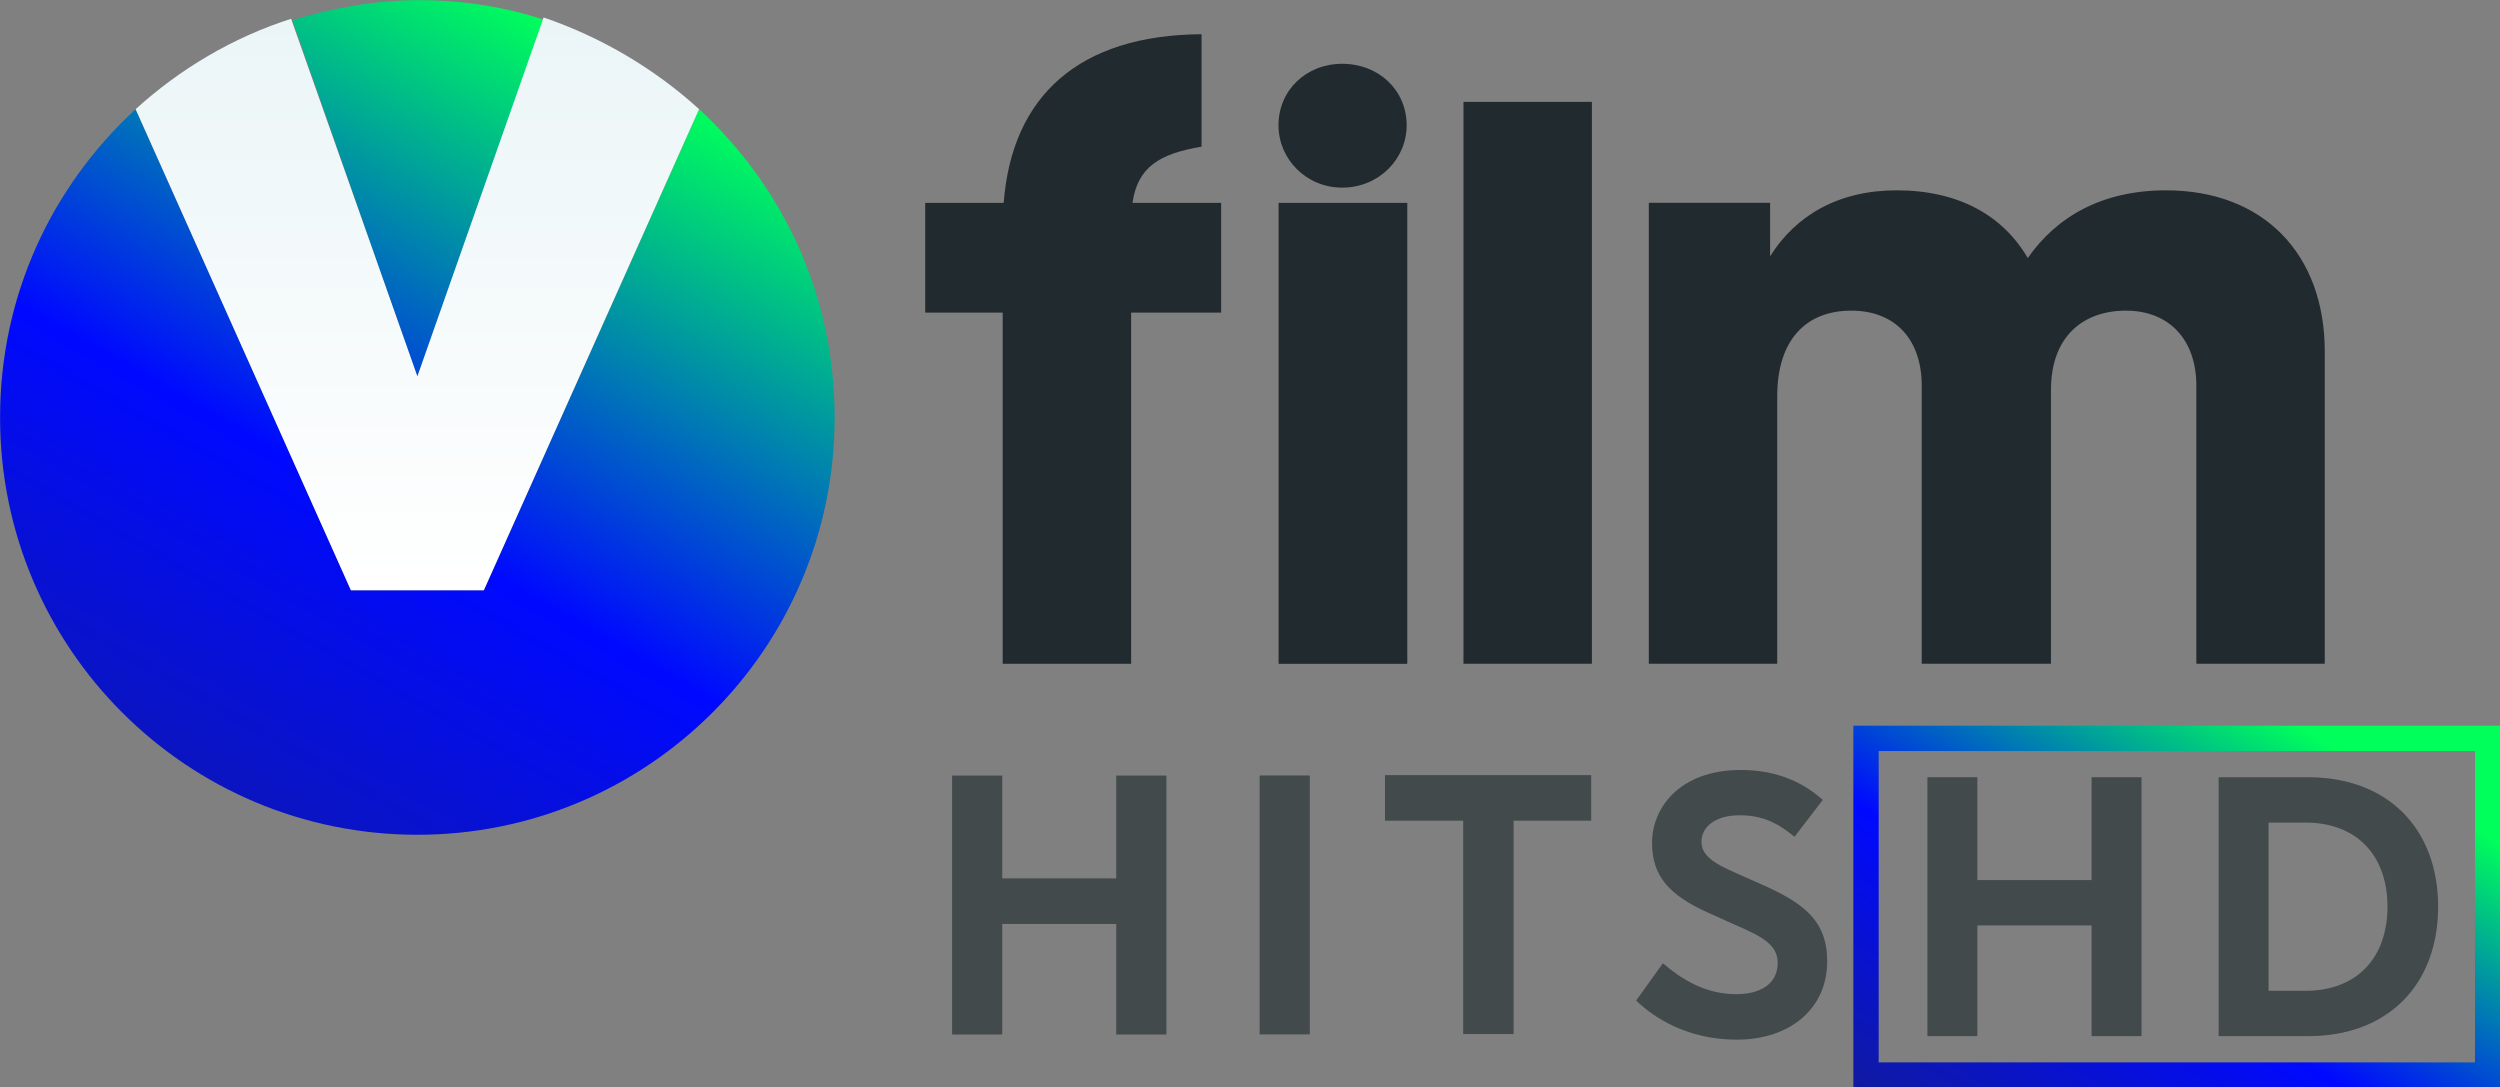 <svg width="860.43" height="374.28" version="1.1" viewBox="0 0 227.66 99.029" xmlns="http://www.w3.org/2000/svg">
 <rect x="0" y="0" width="227.66" height="99.029" fill="#808080" stroke="none"/>
 <defs>
  <linearGradient id="paint0_linear" x1="58.828" x2="192.1" y1="386.87" y2="153.49" gradientUnits="userSpaceOnUse">
   <stop stop-color="#16217C" offset="0"/>
   <stop stop-color="#16217C" offset=".004"/>
   <stop stop-color="#0009FF" offset=".569"/>
   <stop stop-color="#00FF5B" offset="1"/>
  </linearGradient>
  <linearGradient id="paint1_linear" x1="91.127" x2="224.4" y1="405.32" y2="171.93" gradientUnits="userSpaceOnUse">
   <stop stop-color="#16217C" offset="0"/>
   <stop stop-color="#16217C" offset=".004"/>
   <stop stop-color="#0009FF" offset=".569"/>
   <stop stop-color="#00FF5B" offset="1"/>
  </linearGradient>
  <linearGradient id="paint2_linear" x1="178.09" x2="178.09" y1="162.69" y2="290.89" gradientUnits="userSpaceOnUse">
   <stop stop-color="#EBF5F7" offset="0"/>
   <stop stop-color="#fff" offset=".997"/>
   <stop stop-color="#fff" offset="1"/>
  </linearGradient>
  <linearGradient id="SVGID_4_-8" x1="148.99" x2="169.56" y1="94.827" y2="59.204" gradientTransform="matrix(.87 0 0 .871 62.208 153.03)" gradientUnits="userSpaceOnUse">
   <stop stop-color="#16217C" offset=".005"/>
   <stop stop-color="#0009FF" offset=".547"/>
   <stop stop-color="#00FF5B" offset="1"/>
  </linearGradient>
 </defs>
 <g transform="translate(-84.675 -93.435)">
  <g transform="matrix(8.213 0 0 -8.213 -657.89 5413.4)" fill="#424a4c">
   <path d="m102.79 638.01h-1.264v1.14h-0.556v-2.871h0.556v1.226h1.264v-1.226h0.556v2.871h-0.556z"/>
   <path d="m104.38 636.28h0.556v2.871h-0.556z"/>
   <path d="m105.77 638.65h0.867v-2.366h0.559v2.366h0.86v0.505h-2.286z"/>
   <g transform="translate(109.93 637.95)">
    <path d="m0 0-0.277 0.123c-0.237 0.103-0.374 0.192-0.374 0.343 0 0.176 0.169 0.294 0.421 0.294 0.224 0 0.398-0.066 0.586-0.219l0.024-0.02 0.314 0.409-0.022 0.019c-0.241 0.208-0.538 0.313-0.887 0.313-0.676 0-0.984-0.419-0.984-0.807 0-0.36 0.177-0.578 0.632-0.78l0.273-0.123c0.303-0.131 0.488-0.221 0.488-0.43 0-0.217-0.172-0.346-0.46-0.346-0.273 0-0.531 0.106-0.787 0.322l-0.026 0.021-0.296-0.413 0.019-0.019c0.167-0.155 0.531-0.415 1.094-0.415 0.6 0 1.005 0.349 1.005 0.869 0 0.451-0.262 0.649-0.743 0.859" fill="#424a4c"/>
   </g>
  </g>
  <g transform="matrix(8.213 0 0 -8.213 -657.89 5413.4)">
   <path d="m106.64 640.39h1.424v6.23h-1.424z" fill="#212a2f"/>
   <g transform="translate(116.19 643.85)">
    <path d="m0 0v-3.46h-1.424v3.084c0 0.504-0.297 0.831-0.781 0.831-0.465 0-0.831-0.277-0.831-0.88v-3.035h-1.433v3.084c0 0.504-0.287 0.831-0.782 0.831-0.494 0-0.82-0.317-0.82-0.949v-2.966h-1.424v5.111h1.345v-0.593c0.286 0.455 0.76 0.731 1.403 0.731 0.683 0 1.177-0.276 1.454-0.751 0.316 0.455 0.82 0.751 1.532 0.751 1.078 0 1.761-0.702 1.761-1.789" fill="#212a2f"/>
   </g>
   <g transform="translate(102.97 645.5)">
    <path d="m0 0c0.058 0.399 0.3 0.545 0.766 0.623v1.247c-1.359-9e-3 -2.103-0.684-2.194-1.87h-0.87v-1.217h0.859v-3.894h1.424v3.894h0.998v1.217z" fill="#212a2f"/>
   </g>
   <g transform="translate(106.01 646.36)">
    <path d="m0 0c0-0.375-0.309-0.691-0.715-0.691-0.398 0-0.706 0.316-0.706 0.691 0 0.39 0.308 0.682 0.706 0.682 0.406 0 0.715-0.292 0.715-0.682" fill="#212a2f"/>
   </g>
   <path d="m104.59 645.5h1.427v-5.111h-1.427z" fill="#212a2f"/>
  </g>
  <g transform="matrix(.4 0 0 .4 51.482 30.252)">
   <path d="m178 243.92-28.44-81.386c9.077-2.723 18.758-4.538 28.743-4.538 9.984 0 19.665 1.513 28.742 4.538z" fill="url(#paint0_linear)"/>
   <path d="m273 253c0 52.643-42.659 95-95 95s-95-42.357-95-95c0-27.835 11.799-52.644 30.86-70.191l49.013 109.52h30.254l49.013-109.52c19.061 17.547 30.86 42.356 30.86 70.191z" fill="url(#paint1_linear)"/>
   <path d="m242.14 182.81-49.013 109.52h-30.255l-49.013-109.52c9.984-9.076 22.086-16.337 35.398-20.573l28.743 81.386 28.742-81.688c13.312 4.538 25.414 11.799 35.398 20.875z" fill="url(#paint2_linear)"/>
  </g>
  <g transform="matrix(1.62 0 0 1.62 -47.012 -172.63)">
   <g transform="matrix(1.027 0 0 1.027 51.227 153.2)" fill="#424a4c" stroke-width=".848">
    <path d="m137.5 61.399h6.253v6.06h2.733v-14.171h-2.733v5.63h-6.253v-5.63h-2.733v14.171h2.733z"/>
    <path d="m155.62 53.289h-4.912v14.171h4.912c4.313 0 7.1-2.781 7.1-7.085s-2.788-7.086-7.1-7.086zm-2.179 2.482h2.023c2.767 0 4.484 1.764 4.484 4.604s-1.718 4.604-4.484 4.604h-2.023z"/>
   </g>
   <path d="m185.47 205.03v20.352h36.368v-20.352zm34.943 18.927h-33.52v-17.502h33.52z" fill="url(#SVGID_4_-8)" stroke-width=".871"/>
  </g>
 </g>
</svg>
